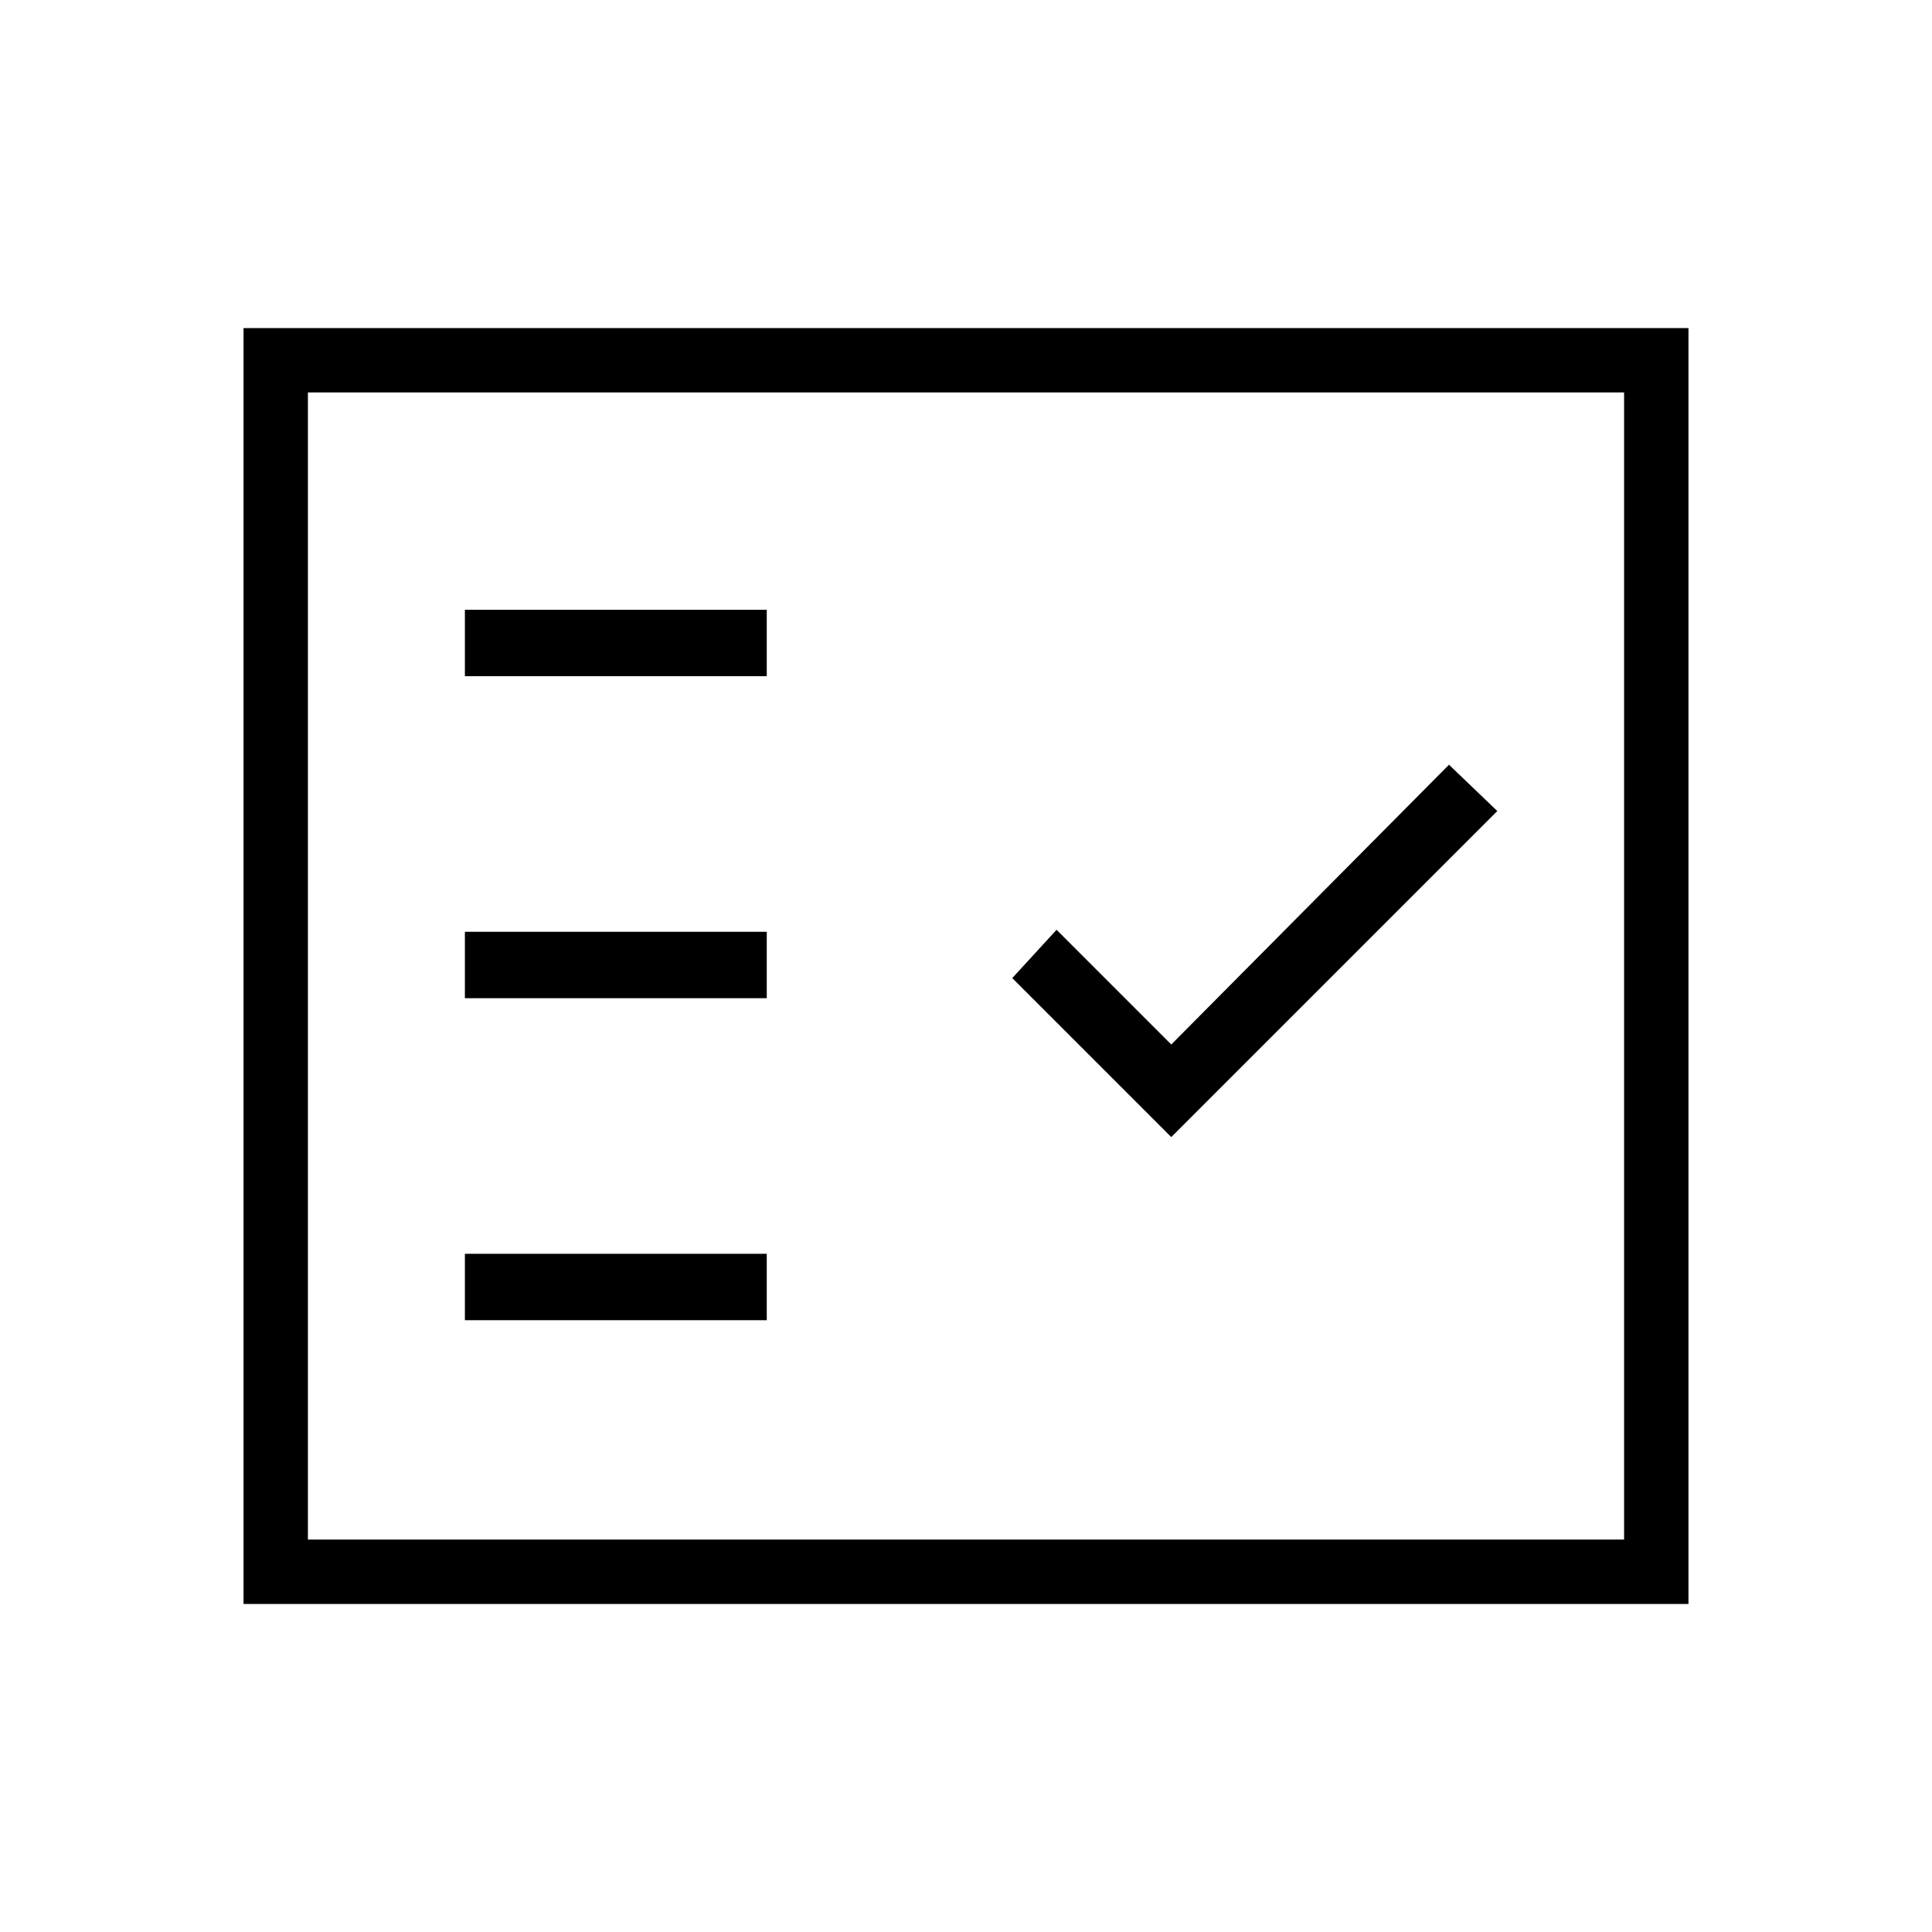 <svg xmlns="http://www.w3.org/2000/svg" height="40" width="40"><path d="M9.625 14h6.25v-1.375h-6.25Zm0 6.667h6.25v-1.375h-6.25Zm0 6.666h6.25v-1.375h-6.25Zm14.625-3.791 6.75-6.75-1-.959-5.75 5.792-2.375-2.375-.917 1ZM5.042 33.208V6.792h29.916v26.416Zm1.333-1.333h27.25V8.125H6.375Zm0 0V8.125v23.75Z"/></svg>